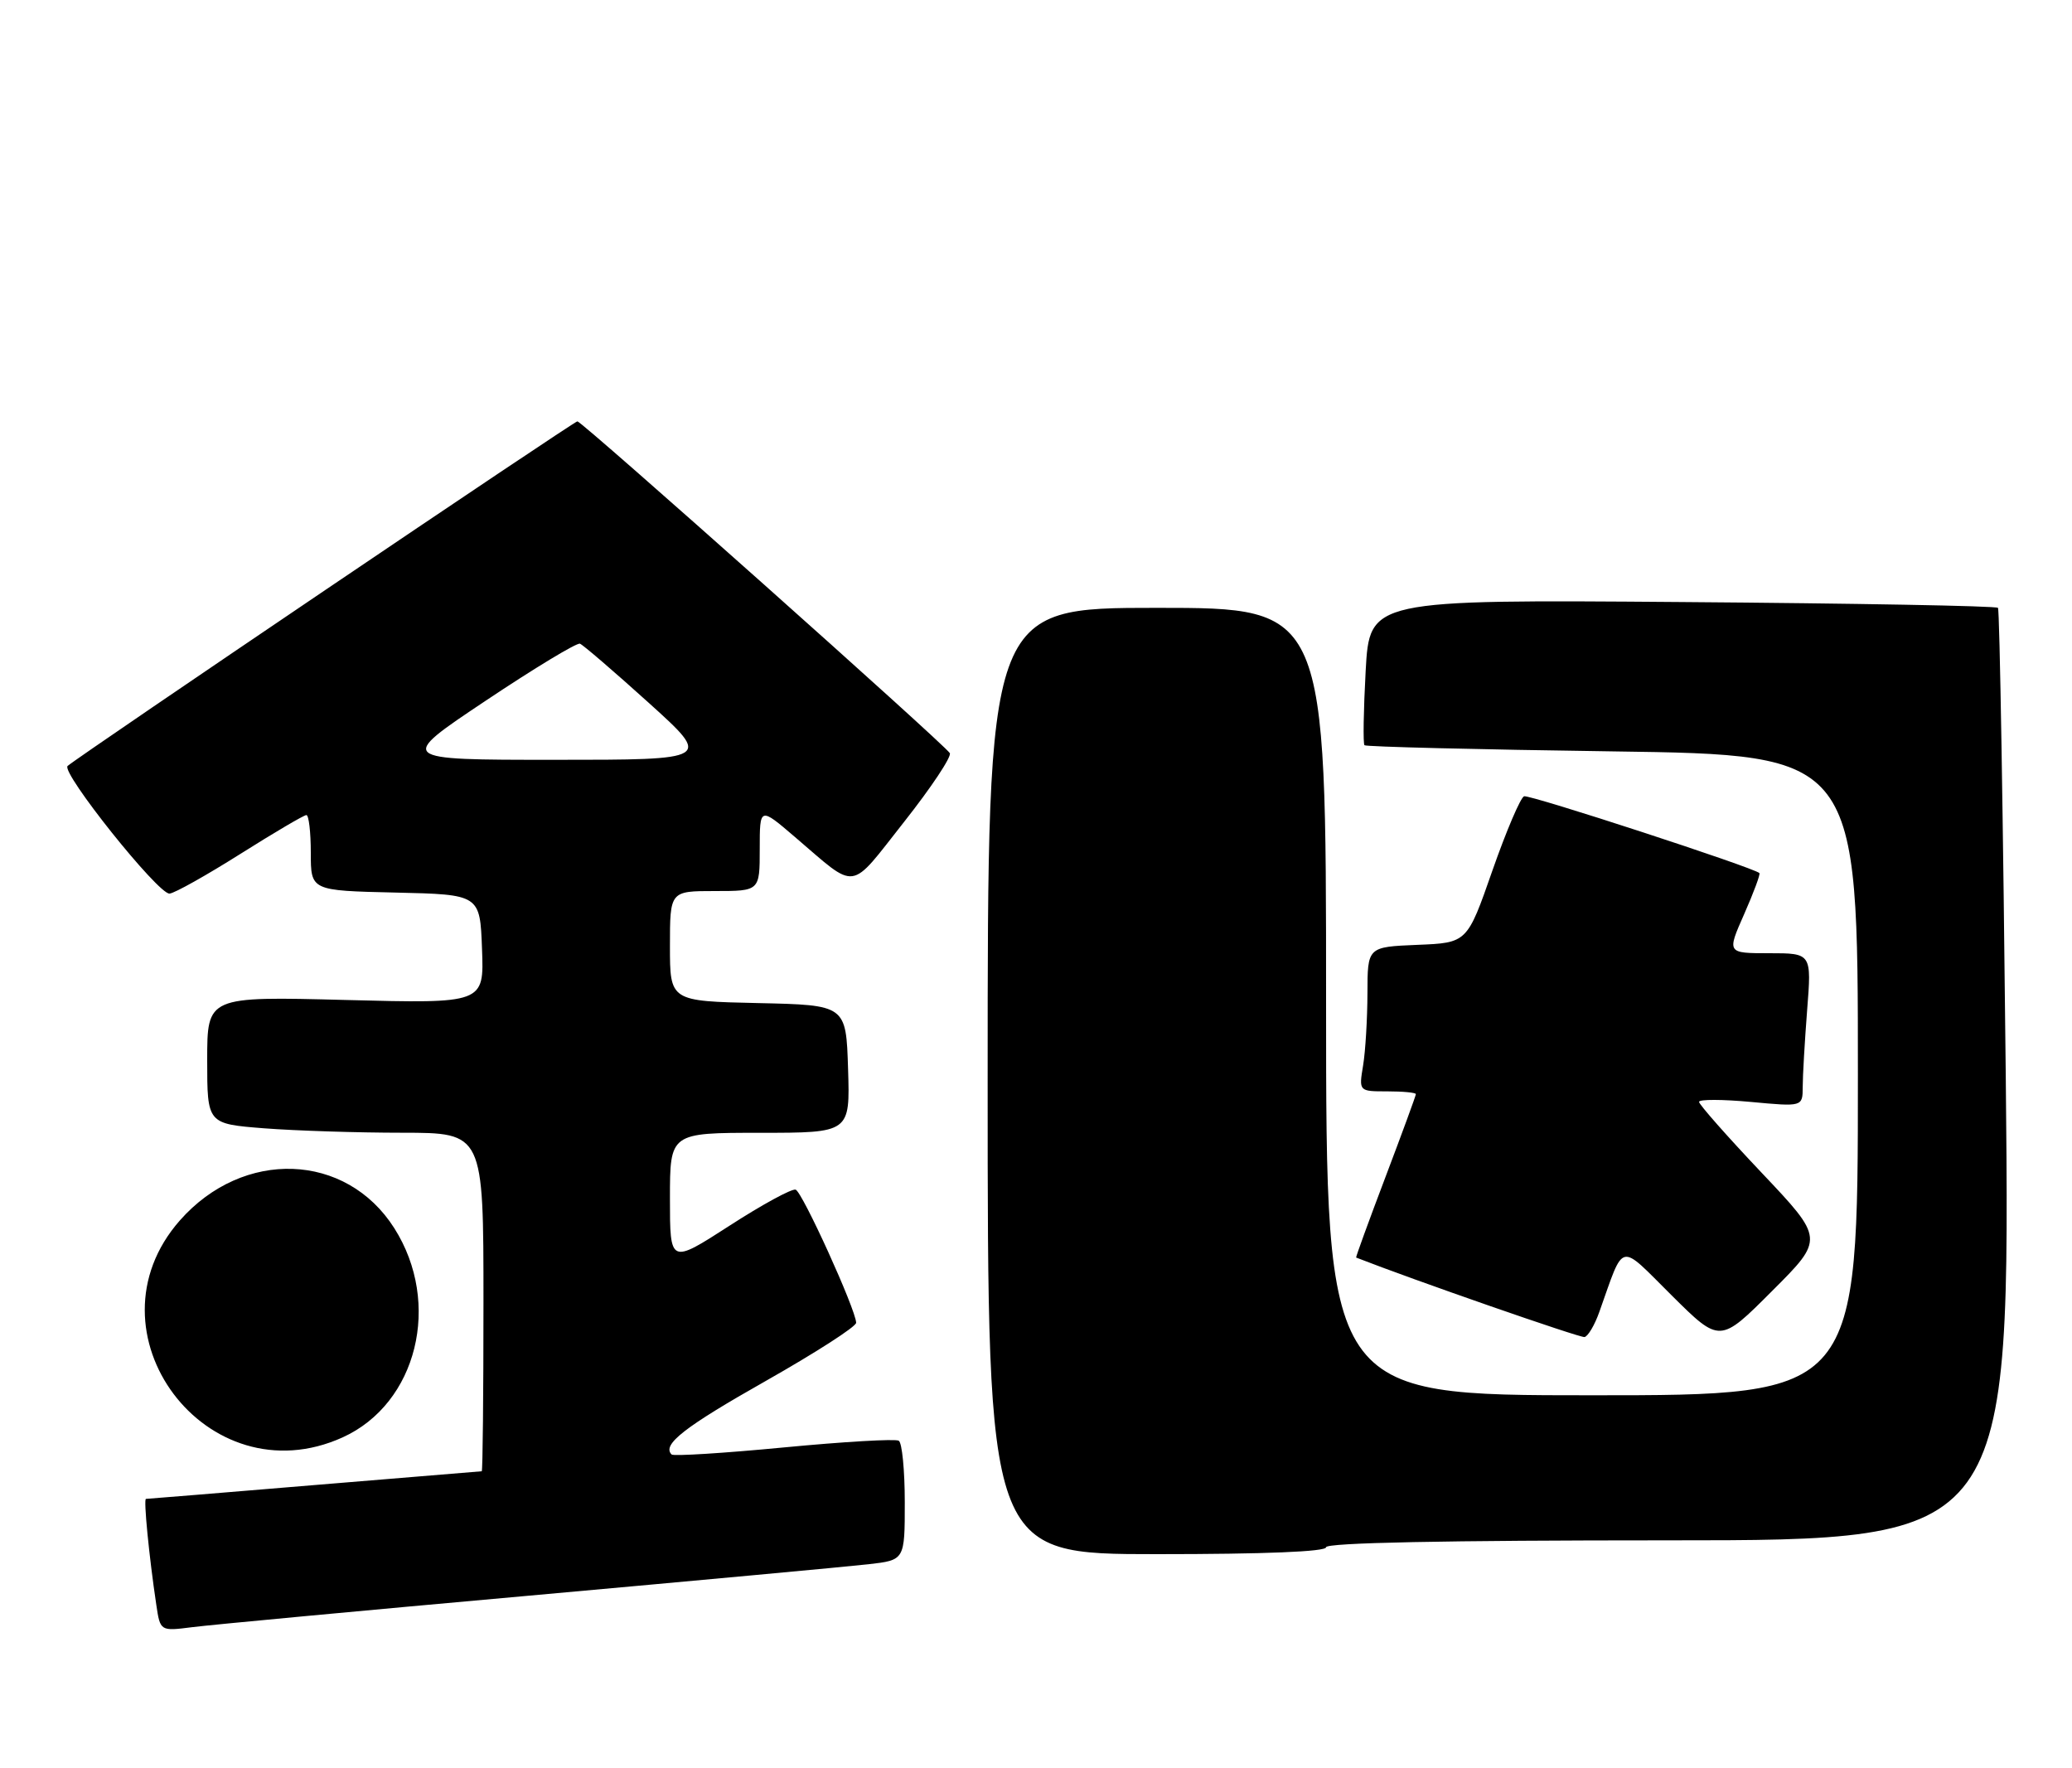 <?xml version="1.0" encoding="UTF-8" standalone="no"?>
<!DOCTYPE svg PUBLIC "-//W3C//DTD SVG 1.1//EN" "http://www.w3.org/Graphics/SVG/1.1/DTD/svg11.dtd" >
<svg xmlns="http://www.w3.org/2000/svg" xmlns:xlink="http://www.w3.org/1999/xlink" version="1.1" viewBox="0 0 300 256">
 <g >
 <path fill="currentColor"
d=" M 76.50 231.02 C 100.70 228.84 122.86 226.79 125.75 226.46 C 131.00 225.86 131.00 225.86 131.00 217.49 C 131.00 212.88 130.61 208.87 130.13 208.58 C 129.65 208.28 122.16 208.72 113.49 209.55 C 104.82 210.38 97.51 210.84 97.24 210.57 C 95.81 209.15 99.06 206.61 110.90 199.91 C 118.10 195.83 123.98 192.05 123.96 191.50 C 123.90 189.55 116.17 172.56 115.20 172.23 C 114.66 172.05 110.34 174.40 105.61 177.46 C 97.00 183.01 97.00 183.01 97.00 173.51 C 97.00 164.00 97.00 164.00 110.04 164.00 C 123.08 164.00 123.08 164.00 122.79 154.75 C 122.50 145.50 122.50 145.50 109.75 145.22 C 97.00 144.94 97.00 144.94 97.00 136.97 C 97.00 129.00 97.00 129.00 103.50 129.00 C 110.00 129.00 110.00 129.00 110.00 122.91 C 110.00 116.81 110.00 116.81 115.08 121.16 C 124.26 129.00 122.84 129.20 130.90 118.99 C 134.84 114.00 137.82 109.52 137.52 109.03 C 136.71 107.72 84.27 61.00 83.60 61.00 C 83.09 61.00 11.51 109.39 9.79 110.89 C 8.77 111.79 22.93 129.52 24.55 129.37 C 25.30 129.30 29.91 126.71 34.81 123.62 C 39.71 120.53 44.01 118.00 44.36 118.00 C 44.71 118.00 45.00 120.46 45.00 123.47 C 45.00 128.94 45.00 128.94 57.25 129.22 C 69.50 129.50 69.50 129.50 69.79 137.40 C 70.09 145.29 70.09 145.29 50.04 144.77 C 30.00 144.25 30.00 144.25 30.00 153.48 C 30.00 162.70 30.00 162.70 38.25 163.35 C 42.79 163.70 51.79 163.99 58.25 163.99 C 70.00 164.00 70.00 164.00 70.00 188.50 C 70.00 201.97 69.89 213.00 69.75 213.00 C 69.61 213.00 58.70 213.90 45.50 215.00 C 32.30 216.10 21.34 217.00 21.13 217.00 C 20.77 217.00 21.57 225.23 22.63 232.33 C 23.20 236.16 23.20 236.16 27.85 235.57 C 30.41 235.24 52.30 233.19 76.50 231.02 Z  M 192.00 224.00 C 192.00 223.35 209.18 223.00 241.54 223.00 C 291.08 223.00 291.08 223.00 290.41 155.75 C 290.03 118.76 289.53 88.28 289.28 88.00 C 289.04 87.72 268.46 87.35 243.57 87.16 C 198.30 86.81 198.30 86.81 197.73 97.15 C 197.42 102.84 197.34 107.67 197.56 107.89 C 197.77 108.11 213.94 108.51 233.48 108.78 C 269.00 109.28 269.00 109.28 269.00 155.64 C 269.00 202.00 269.00 202.00 230.50 202.00 C 192.00 202.00 192.00 202.00 192.00 145.00 C 192.00 88.00 192.00 88.00 167.50 88.00 C 143.00 88.00 143.00 88.00 143.00 156.50 C 143.00 225.00 143.00 225.00 167.50 225.00 C 183.17 225.00 192.00 224.64 192.00 224.00 Z  M 49.62 208.09 C 60.40 203.19 63.99 188.68 57.09 177.81 C 50.12 166.82 35.21 166.28 26.04 176.69 C 11.82 192.85 29.96 217.01 49.62 208.09 Z  M 231.56 189.94 C 235.25 179.60 234.27 179.83 242.05 187.55 C 249.02 194.47 249.02 194.47 256.57 186.91 C 264.13 179.36 264.13 179.36 255.06 169.78 C 250.08 164.52 246.00 159.90 246.00 159.52 C 246.00 159.14 249.38 159.15 253.50 159.53 C 261.00 160.23 261.00 160.23 261.01 157.37 C 261.01 155.79 261.30 150.79 261.65 146.25 C 262.30 138.00 262.30 138.00 256.16 138.00 C 250.03 138.00 250.03 138.00 252.53 132.35 C 253.90 129.24 254.90 126.56 254.74 126.40 C 253.95 125.61 221.48 115.01 220.67 115.28 C 220.16 115.45 218.09 120.29 216.08 126.04 C 212.43 136.50 212.43 136.50 205.21 136.79 C 198.00 137.09 198.00 137.09 197.99 143.79 C 197.98 147.48 197.70 152.19 197.36 154.25 C 196.74 158.00 196.74 158.00 200.87 158.00 C 203.14 158.00 205.00 158.18 205.00 158.40 C 205.00 158.62 203.02 164.02 200.60 170.40 C 198.18 176.78 196.27 182.03 196.35 182.06 C 204.57 185.28 228.77 193.70 229.42 193.57 C 229.92 193.47 230.89 191.84 231.56 189.94 Z  M 70.33 101.44 C 77.38 96.73 83.51 93.02 83.97 93.19 C 84.42 93.36 88.90 97.21 93.93 101.75 C 103.06 110.00 103.06 110.00 80.29 110.00 C 57.51 110.00 57.51 110.00 70.33 101.44 Z "/>
</g>
</svg>